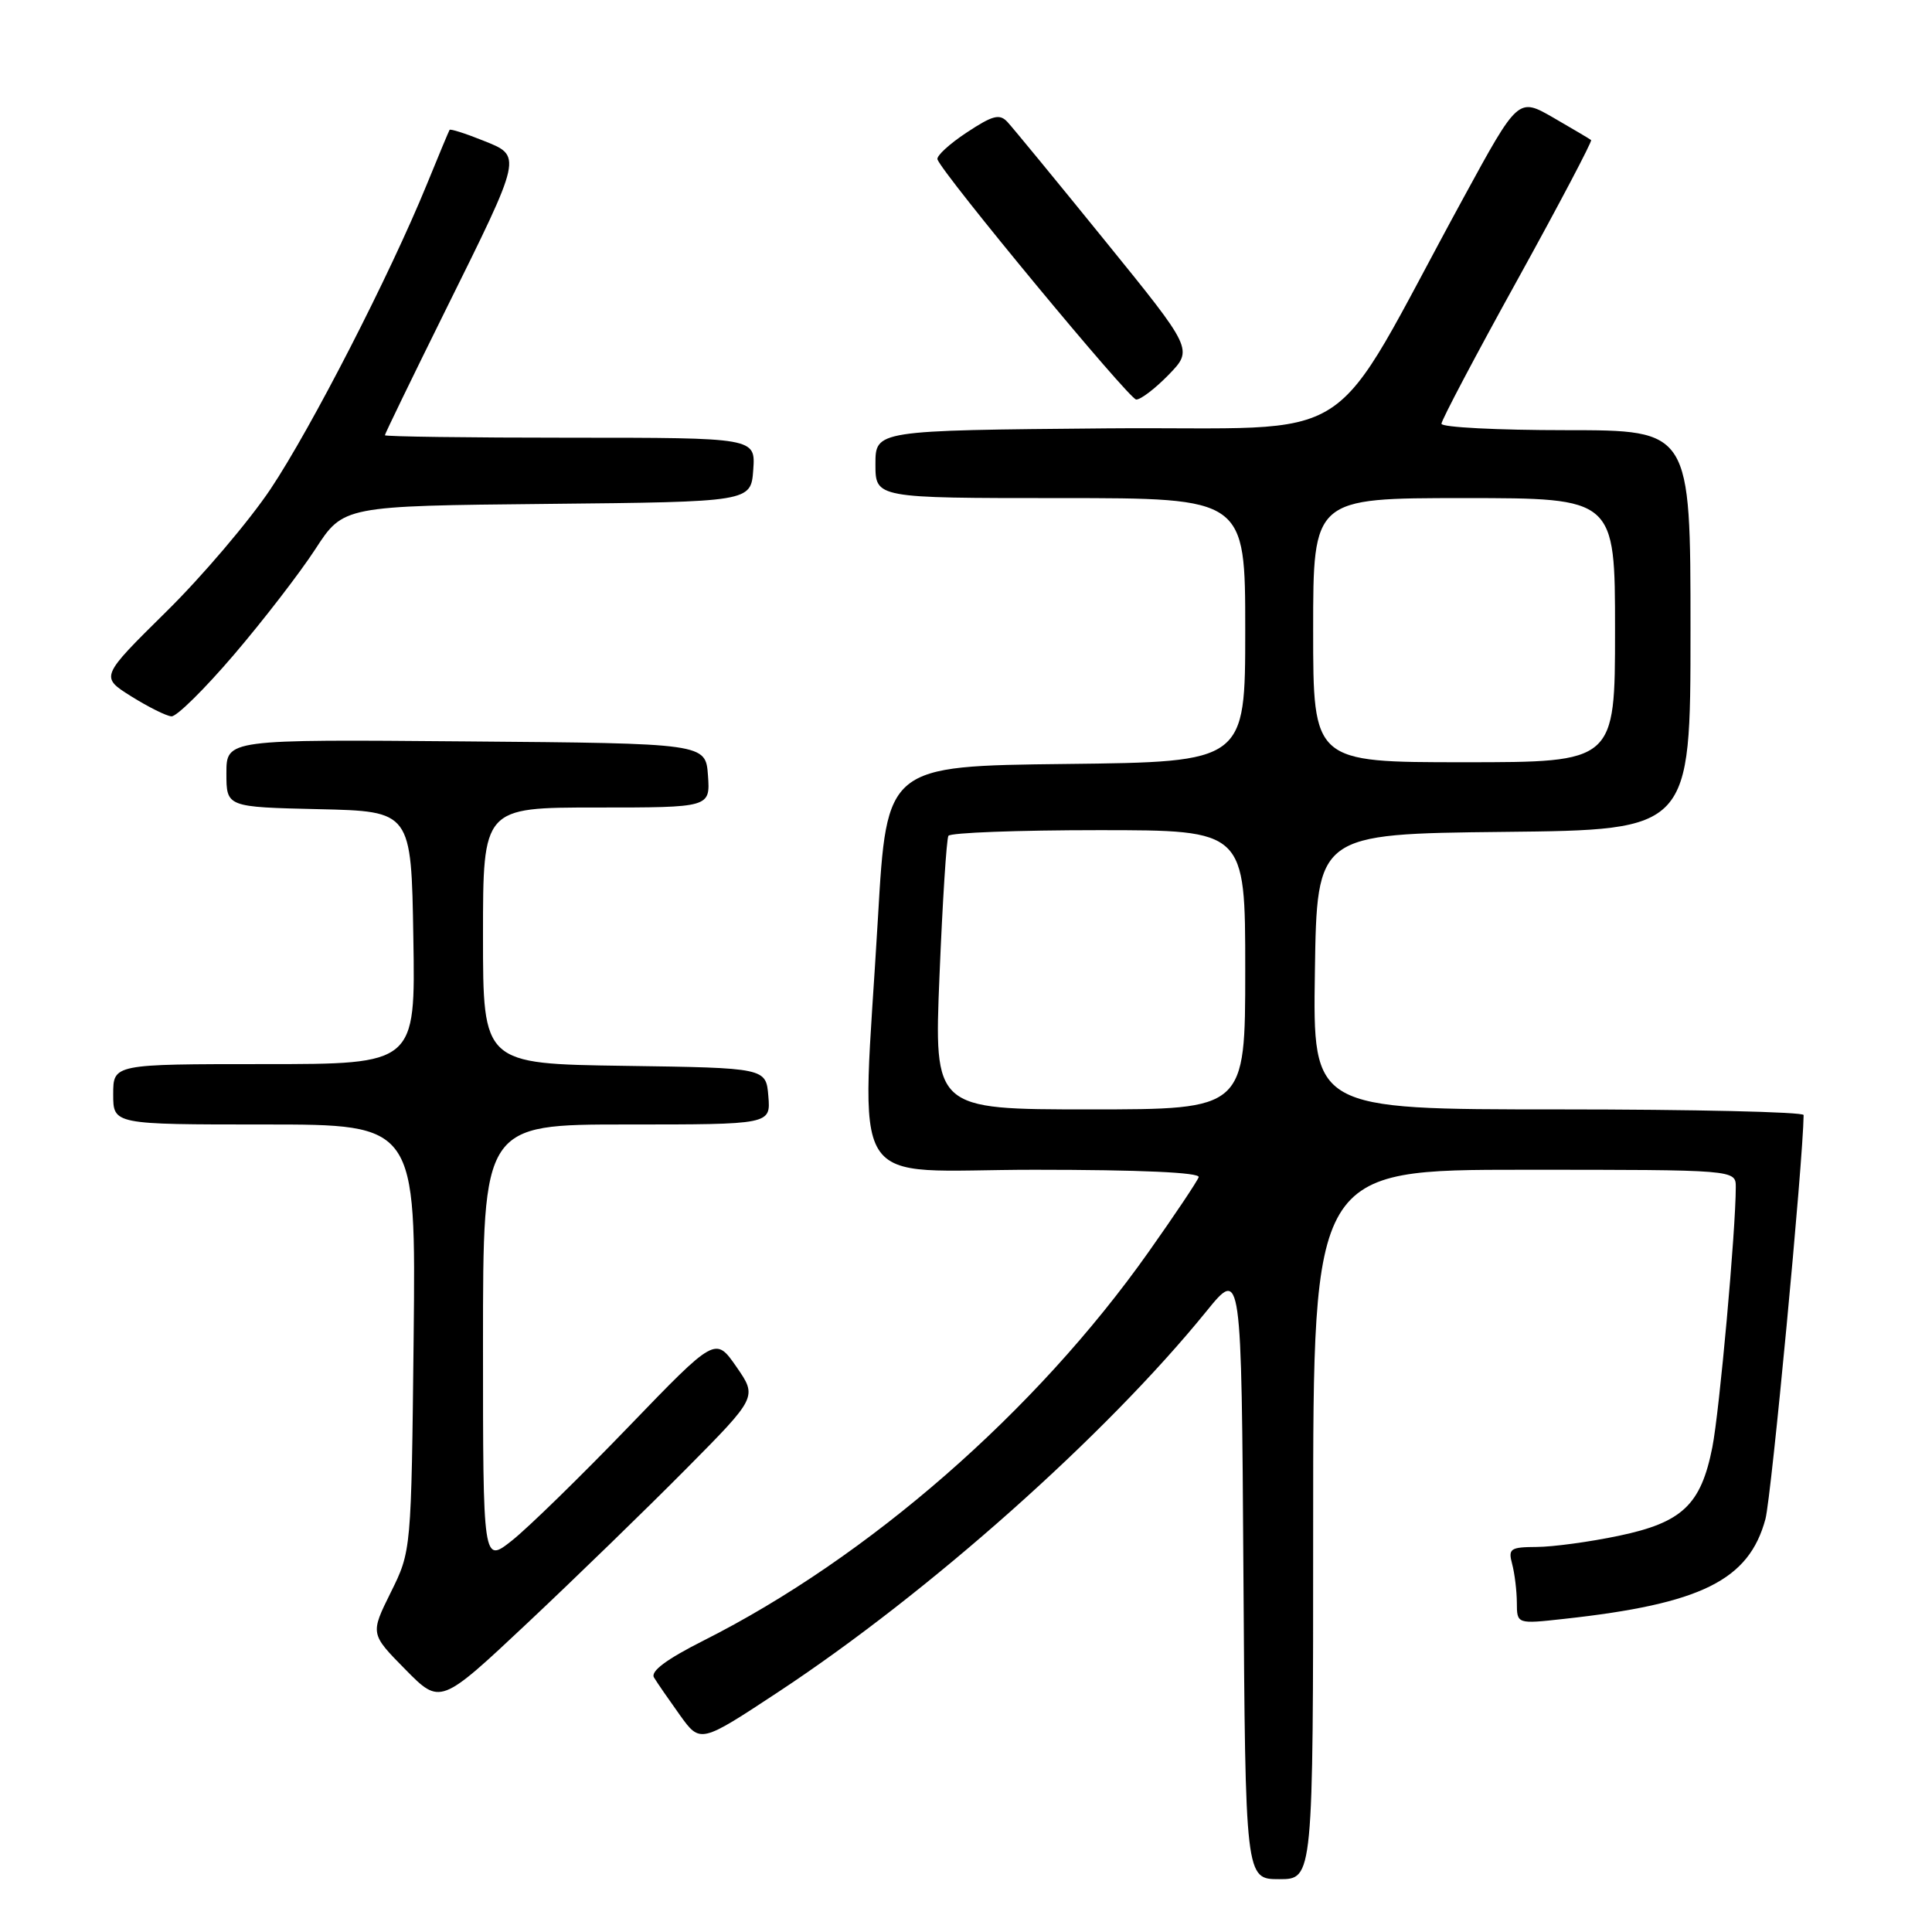<?xml version="1.0" encoding="UTF-8" standalone="no"?>
<!DOCTYPE svg PUBLIC "-//W3C//DTD SVG 1.1//EN" "http://www.w3.org/Graphics/SVG/1.1/DTD/svg11.dtd" >
<svg xmlns="http://www.w3.org/2000/svg" xmlns:xlink="http://www.w3.org/1999/xlink" version="1.1" viewBox="0 0 256 256">
 <g >
 <path fill="currentColor"
d=" M 174.00 202.00 C 174.00 155.00 174.00 155.00 202.00 155.00 C 230.00 155.00 230.00 155.00 230.00 157.30 C 230.00 163.01 227.84 187.02 226.89 191.79 C 225.38 199.40 222.91 201.74 214.50 203.50 C 210.65 204.31 205.76 204.97 203.63 204.98 C 200.11 205.00 199.82 205.20 200.37 207.25 C 200.70 208.49 200.98 210.78 200.99 212.35 C 201.00 215.20 201.00 215.20 207.25 214.51 C 225.44 212.52 231.74 209.39 233.93 201.28 C 234.72 198.31 238.92 153.93 238.99 147.75 C 239.00 147.34 224.36 147.00 206.48 147.00 C 173.95 147.00 173.95 147.00 174.23 128.75 C 174.50 110.50 174.50 110.50 199.25 110.23 C 224.00 109.97 224.00 109.97 224.00 83.48 C 224.00 57.00 224.00 57.00 207.50 57.00 C 198.43 57.00 191.00 56.62 191.00 56.15 C 191.00 55.68 195.53 47.09 201.08 37.06 C 206.62 27.03 211.00 18.70 210.83 18.56 C 210.65 18.41 208.40 17.08 205.84 15.60 C 201.17 12.91 201.17 12.91 193.92 26.21 C 175.33 60.26 181.20 56.47 146.64 56.76 C 116.00 57.03 116.00 57.03 116.00 61.51 C 116.00 66.00 116.00 66.00 140.50 66.00 C 165.00 66.00 165.00 66.00 165.00 83.48 C 165.00 100.96 165.00 100.96 141.25 101.23 C 117.50 101.50 117.50 101.50 116.34 121.50 C 114.17 158.93 111.74 155.00 137.08 155.00 C 151.06 155.00 159.04 155.36 158.83 155.98 C 158.65 156.52 155.66 160.99 152.18 165.91 C 137.27 187.01 115.10 206.37 93.21 217.39 C 88.30 219.87 86.16 221.46 86.66 222.28 C 87.06 222.95 88.61 225.19 90.09 227.26 C 92.79 231.01 92.79 231.01 103.15 224.18 C 123.09 211.03 146.51 190.20 159.85 173.76 C 164.50 168.03 164.50 168.03 164.76 208.51 C 165.02 249.00 165.02 249.00 169.51 249.00 C 174.00 249.00 174.00 249.00 174.00 202.00 Z  M 90.92 194.63 C 100.35 185.11 100.35 185.11 97.58 181.11 C 94.80 177.11 94.80 177.11 83.25 189.09 C 76.90 195.68 69.97 202.44 67.85 204.12 C 64.00 207.17 64.00 207.17 64.00 178.08 C 64.00 149.00 64.00 149.00 83.06 149.00 C 102.12 149.00 102.12 149.00 101.81 145.25 C 101.50 141.50 101.50 141.50 82.75 141.23 C 64.00 140.96 64.00 140.96 64.00 123.98 C 64.00 107.00 64.00 107.00 79.06 107.00 C 94.11 107.00 94.11 107.00 93.81 102.75 C 93.50 98.50 93.50 98.50 61.75 98.24 C 30.00 97.97 30.00 97.97 30.00 102.46 C 30.00 106.94 30.00 106.94 42.25 107.22 C 54.50 107.50 54.50 107.50 54.77 124.25 C 55.05 141.00 55.05 141.00 35.02 141.00 C 15.00 141.00 15.00 141.00 15.00 145.00 C 15.00 149.00 15.00 149.00 35.06 149.00 C 55.11 149.00 55.11 149.00 54.81 177.26 C 54.50 205.51 54.50 205.51 51.78 211.00 C 49.06 216.49 49.06 216.49 53.70 221.20 C 58.34 225.91 58.34 225.91 69.92 215.03 C 76.29 209.04 85.74 199.86 90.92 194.63 Z  M 31.00 86.75 C 34.88 82.21 39.73 75.92 41.78 72.77 C 45.50 67.04 45.50 67.04 72.50 66.77 C 99.50 66.50 99.50 66.50 99.81 62.25 C 100.11 58.00 100.11 58.00 75.56 58.00 C 62.05 58.00 51.00 57.85 51.00 57.67 C 51.00 57.49 54.58 50.11 58.95 41.28 C 69.32 20.35 69.24 20.71 63.95 18.60 C 61.64 17.67 59.67 17.05 59.57 17.21 C 59.47 17.37 58.10 20.65 56.53 24.50 C 51.66 36.42 41.24 56.73 35.85 64.80 C 33.02 69.03 26.79 76.37 21.99 81.09 C 13.28 89.69 13.28 89.69 17.39 92.27 C 19.65 93.68 22.05 94.88 22.72 94.92 C 23.40 94.97 27.12 91.29 31.00 86.75 Z  M 154.86 49.65 C 158.10 46.30 158.10 46.30 146.42 31.90 C 140.00 23.98 134.18 16.90 133.49 16.16 C 132.45 15.04 131.54 15.28 128.09 17.56 C 125.80 19.07 124.06 20.67 124.22 21.12 C 124.88 23.03 149.60 52.89 150.55 52.94 C 151.13 52.97 153.07 51.49 154.86 49.65 Z  M 124.49 129.25 C 124.89 119.49 125.42 111.16 125.67 110.75 C 125.92 110.34 134.87 110.00 145.56 110.00 C 165.00 110.00 165.00 110.00 165.00 128.50 C 165.00 147.00 165.00 147.00 144.38 147.00 C 123.76 147.00 123.76 147.00 124.49 129.25 Z  M 174.00 83.50 C 174.00 66.00 174.00 66.00 194.00 66.00 C 214.00 66.00 214.00 66.00 214.00 83.50 C 214.00 101.00 214.00 101.00 194.00 101.00 C 174.00 101.00 174.00 101.00 174.00 83.50 Z "/>
</g>
</svg>